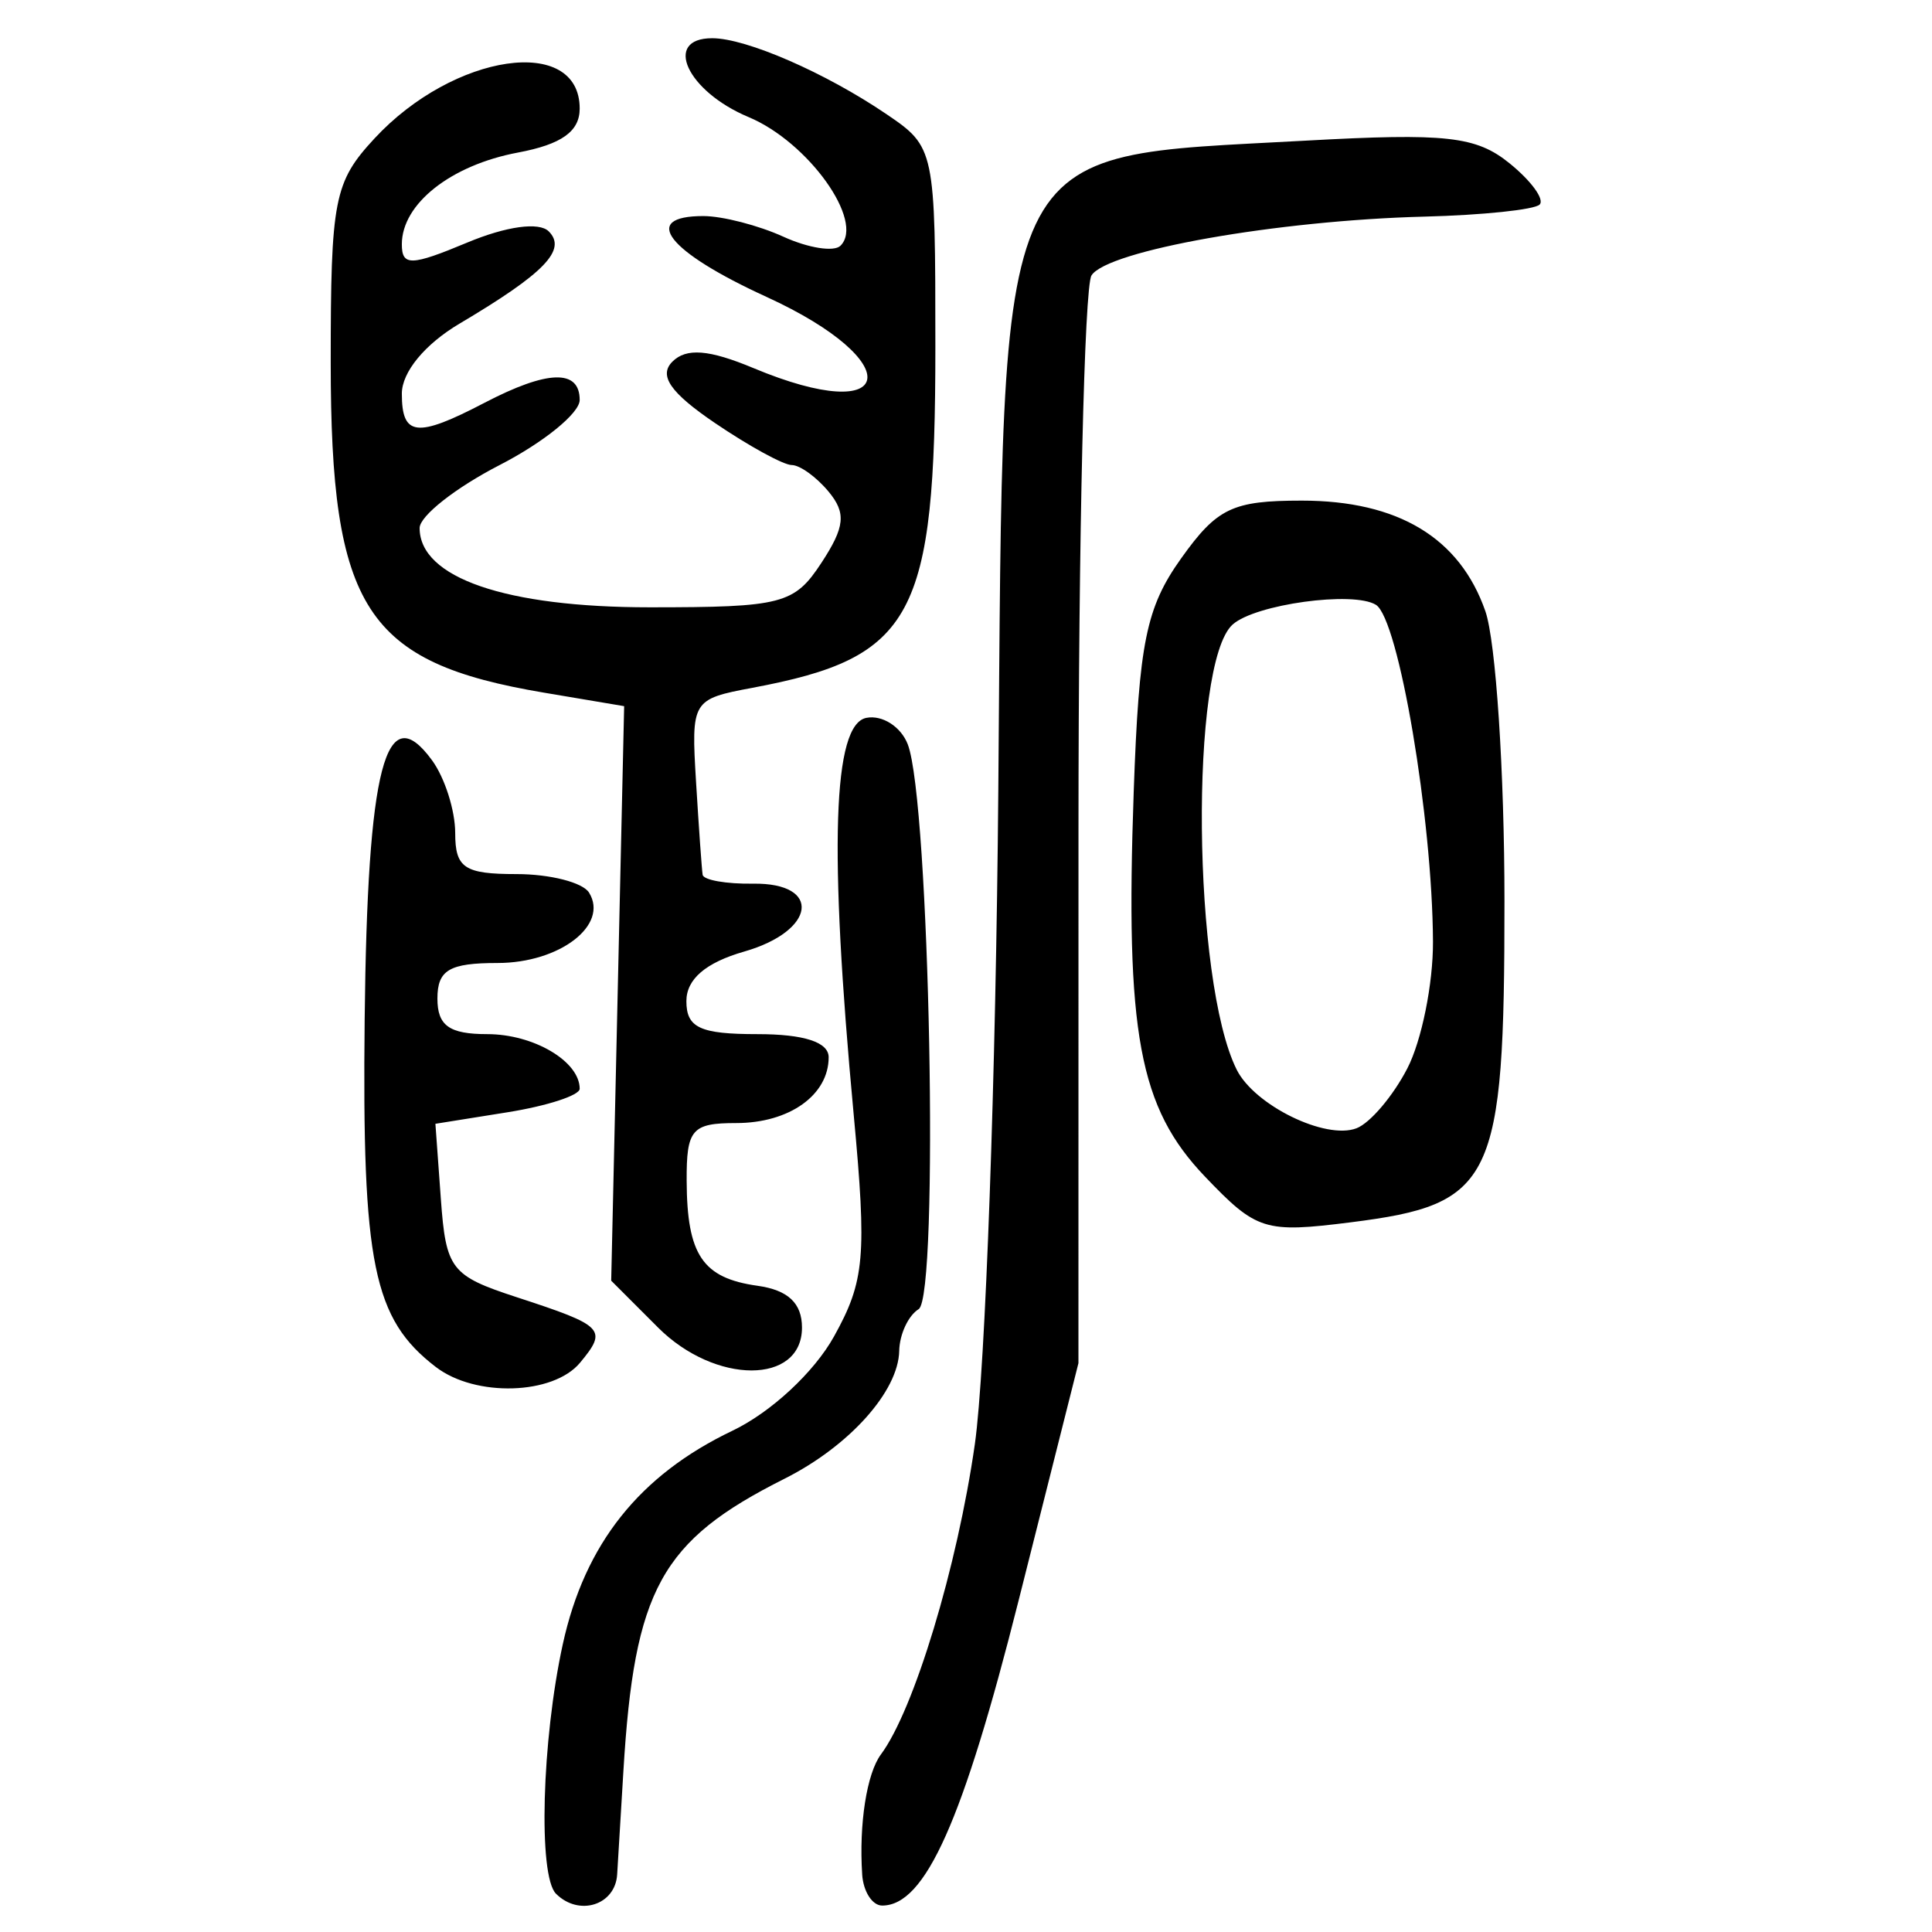 <?xml version="1.0" encoding="UTF-8" standalone="no"?>
<!-- Created with Inkscape (http://www.inkscape.org/) -->

<svg
   xmlns:dc="http://purl.org/dc/elements/1.1/"
   xmlns:cc="http://creativecommons.org/ns#"
   xmlns:rdf="http://www.w3.org/1999/02/22-rdf-syntax-ns#"
   xmlns:svg="http://www.w3.org/2000/svg"
   xmlns="http://www.w3.org/2000/svg"
   xmlns:sodipodi="http://sodipodi.sourceforge.net/DTD/sodipodi-0.dtd"
   xmlns:inkscape="http://www.inkscape.org/namespaces/inkscape"
   width="300"
   height="300"
   id="svg2"
   version="1.1"
   inkscape:version="0.48.4 r9939"
   sodipodi:docname="image-seal.svg">
  <defs
     id="defs4" />
  <sodipodi:namedview
     id="base"
     pagecolor="#ffffff"
     bordercolor="#666666"
     borderopacity="1.0"
     inkscape:pageopacity="0.0"
     inkscape:pageshadow="2"
     inkscape:zoom="1.979899"
     inkscape:cx="145.62149"
     inkscape:cy="130.00722"
     inkscape:document-units="px"
     inkscape:current-layer="layer1"
     showgrid="false"
     inkscape:window-width="1215"
     inkscape:window-height="1000"
     inkscape:window-x="65"
     inkscape:window-y="24"
     inkscape:window-maximized="1"
     fit-margin-top="10"
     fit-margin-left="10"
     fit-margin-right="10"
     fit-margin-bottom="10" />
  <g
     inkscape:label="Calque 1"
     inkscape:groupmode="layer"
     id="layer1"
     transform="translate(0,-752.362)">
    <path
       style="fill:#000000"
       d="m 86.332,1046.417 c -2.783,-2.783 -2.207,-23.83 1.061,-38.755 3.408,-15.565 11.882,-26.229 26.33,-33.133 5.99,-2.862 12.69,-9.078 15.78,-14.639 4.779,-8.599 5.115,-12.407 3.052,-34.519 -3.858,-41.348 -3.239,-60.539 1.986,-61.543 2.467,-0.474 5.353,1.373 6.413,4.106 3.414,8.801 4.898,85.732 1.692,87.713 -1.608,0.994 -2.965,3.909 -3.016,6.477 -0.124,6.287 -7.774,14.812 -17.82,19.858 -19.184,9.636 -23.315,17.143 -25.013,45.455 -0.368,6.136 -0.802,13.331 -0.964,15.989 -0.292,4.778 -5.937,6.555 -9.5,2.992 z m 47.548,-2.992 c -0.516,-7.838 0.71,-15.681 2.912,-18.64 5.136,-6.902 11.861,-29.121 14.582,-48.18 1.638,-11.472 3.278,-57.217 3.644,-101.655 0.844,-102.427 -1.231,-98.038 47.641,-100.744 21.915,-1.213 26.548,-0.699 31.757,3.525 3.355,2.72 5.45,5.598 4.656,6.396 -0.794,0.798 -8.871,1.642 -17.95,1.874 -22.724,0.583 -49.207,5.266 -51.636,9.131 -1.109,1.764 -2.017,40.488 -2.02,86.053 l -0.006,82.846 -9.269,36.77 c -8.662,34.36 -14.514,47.456 -21.207,47.456 -1.534,0 -2.932,-2.175 -3.107,-4.833 z M 67.683,964.634 c -9.73,-7.47 -11.471,-15.976 -11.058,-54.005 0.427,-39.257 3.243,-50.083 10.461,-40.211 1.978,2.706 3.597,7.789 3.597,11.295 0,5.425 1.417,6.376 9.502,6.376 5.226,0 10.304,1.297 11.284,2.882 3.111,5.033 -4.558,10.925 -14.22,10.925 -7.486,0 -9.327,1.09 -9.327,5.523 0,4.208 1.841,5.523 7.732,5.523 7.213,0 14.36,4.222 14.36,8.484 0,1.021 -5.041,2.662 -11.202,3.648 l -11.202,1.791 0.846,11.679 c 0.791,10.911 1.566,11.914 11.781,15.249 13.608,4.443 14.134,4.987 9.833,10.171 -4.163,5.016 -16.254,5.378 -22.387,0.669 z m 34.496,-6.137 -7.272,-7.272 1.006,-44.605 1.006,-44.605 -12.427,-2.094 c -27.736,-4.673 -33.138,-13.027 -33.138,-51.249 0,-25.366 0.522,-28.039 6.798,-34.811 12.303,-13.275 31.863,-16.122 31.863,-4.639 0,3.553 -2.812,5.557 -9.577,6.826 -10.429,1.956 -18.039,7.964 -18.039,14.241 0,3.421 1.43,3.384 10.154,-0.261 6.067,-2.535 11.161,-3.236 12.656,-1.741 2.863,2.863 -0.662,6.511 -13.835,14.317 -5.396,3.198 -8.975,7.537 -8.975,10.882 0,6.646 2.317,6.907 12.802,1.438 9.826,-5.125 14.814,-5.276 14.814,-0.451 0,2.039 -5.592,6.584 -12.427,10.099 -6.835,3.515 -12.427,7.917 -12.427,9.782 0,7.717 13.335,12.31 35.739,12.31 20.565,0 22.445,-0.488 26.658,-6.918 3.653,-5.575 3.867,-7.719 1.106,-11.046 -1.884,-2.271 -4.462,-4.128 -5.727,-4.128 -1.265,0 -6.627,-2.936 -11.915,-6.525 -6.927,-4.701 -8.775,-7.364 -6.611,-9.529 2.164,-2.164 5.684,-1.884 12.591,1.002 22.284,9.311 24.145,-0.939 2.009,-11.064 -15.364,-7.028 -19.672,-12.545 -9.795,-12.545 2.966,0 8.564,1.445 12.438,3.21 3.875,1.766 7.863,2.392 8.863,1.392 3.791,-3.791 -5.007,-16.099 -14.274,-19.971 -9.569,-3.998 -13.372,-12.246 -5.647,-12.246 5.281,0 17.588,5.363 27.055,11.79 7.528,5.11 7.594,5.426 7.594,36.174 0,41.965 -3.347,48.202 -28.389,52.9 -9.421,1.767 -9.54,1.966 -8.769,14.669 0.43,7.083 0.889,13.548 1.02,14.367 0.131,0.819 3.656,1.441 7.833,1.381 10.75,-0.154 9.768,7.346 -1.381,10.543 -5.976,1.714 -8.975,4.286 -8.975,7.698 0,4.136 2.128,5.124 11.046,5.124 7.222,0 11.046,1.243 11.046,3.59 0,5.871 -6.109,10.218 -14.36,10.218 -6.891,0 -7.728,0.976 -7.69,8.975 0.054,11.521 2.467,15.093 11.004,16.291 4.74,0.665 6.904,2.7 6.904,6.492 0,8.879 -13.471,8.872 -22.355,-0.011 z m 84.94,-23.424 c -10.262,-10.738 -12.396,-22.262 -11.075,-59.798 0.814,-23.124 1.923,-28.58 7.36,-36.202 5.585,-7.831 7.974,-8.975 18.737,-8.975 14.948,0 24.533,5.771 28.504,17.163 1.632,4.683 2.968,24.968 2.968,45.077 0,43.589 -1.643,47.023 -23.84,49.821 -13.393,1.688 -14.643,1.297 -22.655,-7.086 z m 31.409,-16.804 c 2.222,-4.297 4.016,-13.156 3.985,-19.686 -0.088,-19.151 -5.335,-50.127 -8.86,-52.305 -3.524,-2.178 -18.732,-0.088 -22.247,3.058 -6.703,6 -6.252,55.392 0.632,69.131 2.774,5.538 13.808,10.931 18.6,9.092 2.117,-0.812 5.667,-4.993 7.889,-9.29 z"
       id="path3159"
       inkscape:connector-curvature="0" />
  </g>
</svg>
